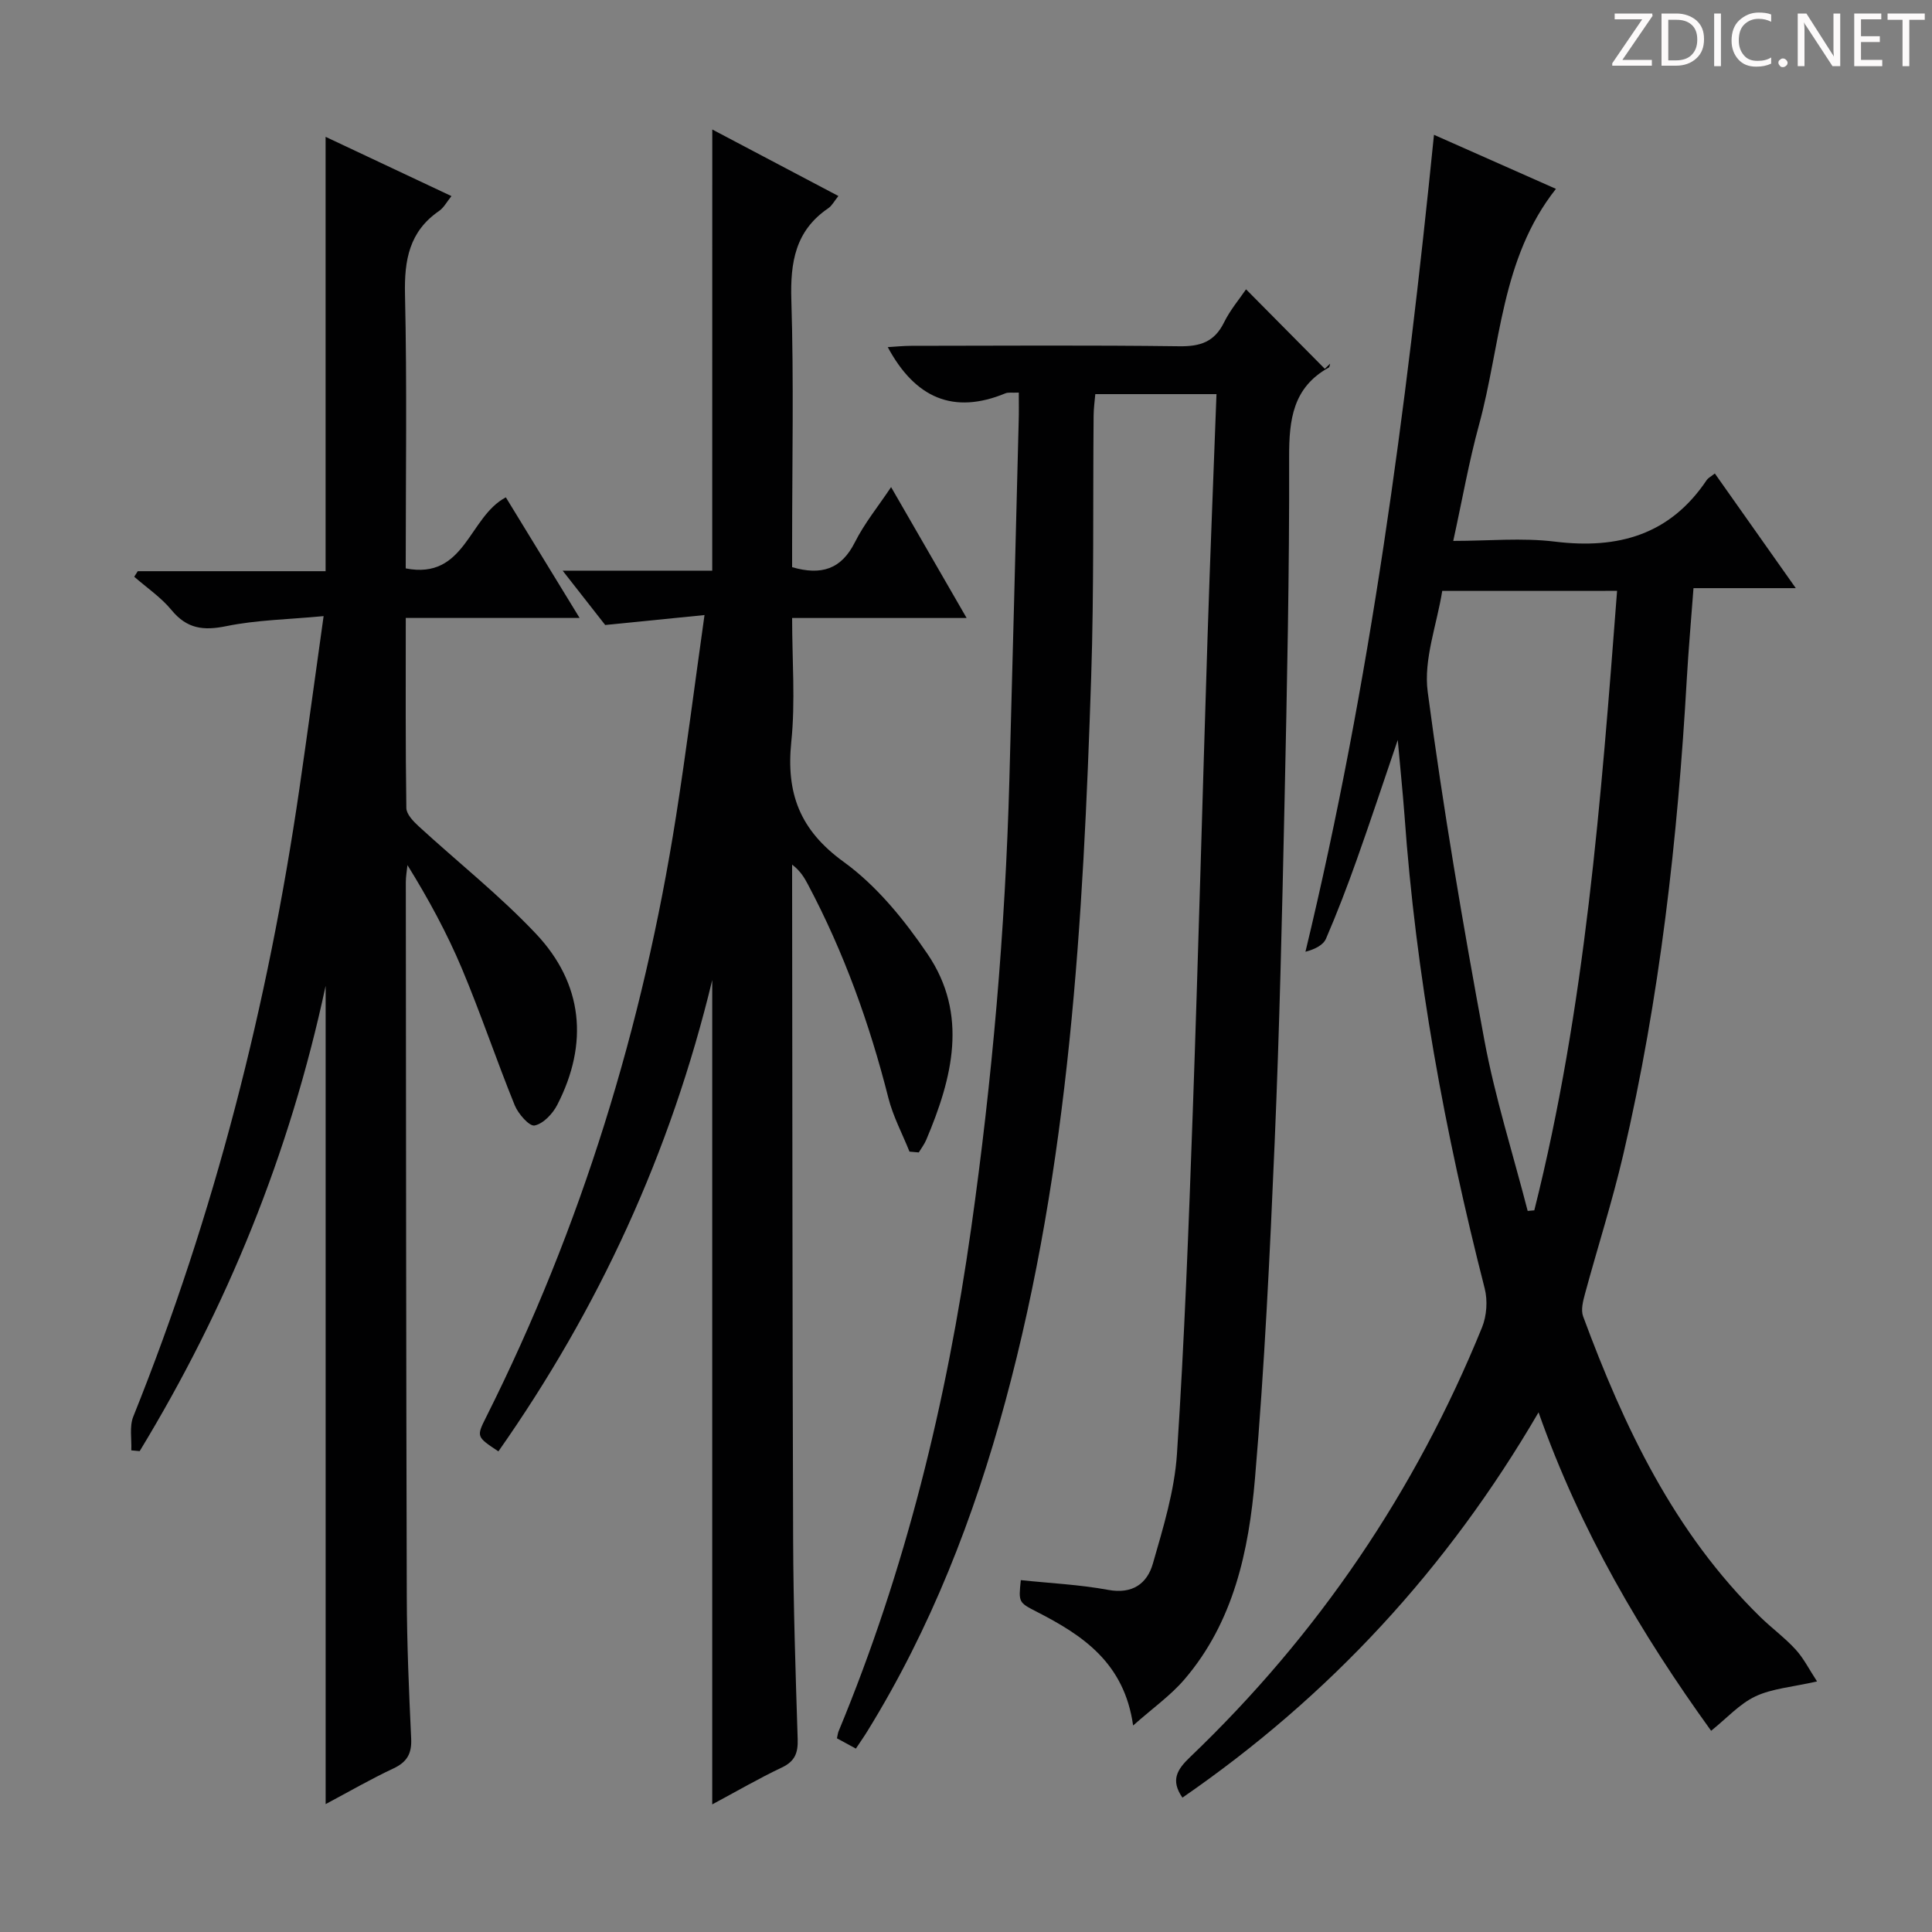 <svg enable-background="new 0 0 400 400" viewBox="0 0 400 400" xmlns="http://www.w3.org/2000/svg"><rect x="0" y="0" width="400" height="400" fill="#808080" stroke="none"/><g fill="#fcfafa"><path d="m342.2 3.2-6.3 9.2h6.1v1.2h-8.2v-.5l6.2-9.1h-5.7v-1.2h7.8v.4z"/><path d="m344 13.7v-10.9h3.1c1.6 0 3 .5 4.1 1.4 1.1 1 1.6 2.2 1.6 3.9s-.5 3-1.6 4-2.5 1.5-4.2 1.5h-3zm1.4-9.6v8.4h1.6c1.4 0 2.5-.4 3.2-1.1.8-.8 1.2-1.8 1.2-3.2s-.4-2.4-1.2-3.1-1.8-1-3.1-1z"/><path d="m356.3 2.8v10.9h-1.4v-10.9z"/><path d="m366.6 13.2c-.8.4-1.8.6-3 .6-1.6 0-2.8-.5-3.7-1.5s-1.4-2.3-1.4-3.9c0-1.7.5-3.2 1.6-4.2s2.4-1.6 4-1.6c1 0 1.9.1 2.6.4v1.5c-.8-.4-1.6-.6-2.6-.6-1.2 0-2.2.4-3 1.2s-1.1 1.9-1.1 3.3c0 1.3.4 2.3 1.1 3.1s1.6 1.1 2.8 1.1c1.1 0 2-.2 2.8-.7v1.3z"/><path d="m368.2 13c0-.3.1-.5.3-.6.2-.2.4-.3.6-.3.3 0 .5.1.7.3s.3.4.3.6-.1.5-.3.6c-.2.2-.4.3-.7.3s-.5-.1-.6-.3c-.2-.2-.3-.4-.3-.6z"/><path d="m381.1 13.7h-1.7l-5.5-8.4c-.2-.2-.3-.5-.4-.7 0 .2.1.8.1 1.5v7.6h-1.4v-10.9h1.8l5.3 8.3c.3.4.4.6.4.8 0-.3-.1-.8-.1-1.6v-7.5h1.4v10.9z"/><path d="m389.7 13.7h-5.8v-10.9h5.6v1.2h-4.2v3.5h3.9v1.2h-3.9v3.7h4.4z"/><path d="m398.4 4.1h-3.1v9.6h-1.4v-9.6h-3.1v-1.3h7.7v1.3z"/></g><path d="m289.39 153.2c-3.1 9.1-5.72 17.02-8.52 24.88-1.95 5.48-4.03 10.92-6.33 16.25-.57 1.32-2.22 2.18-4.26 2.72 13.43-55.74 20.85-112.05 26.61-169.14 8.6 3.81 16.74 7.42 25.25 11.19-11.44 14.48-11.42 32.39-15.92 48.84-2.1 7.66-3.47 15.52-5.34 24.05 7.28 0 14.27-.69 21.07.15 13.07 1.6 23.82-1.41 31.42-12.77.26-.39.76-.63 1.67-1.34 2.77 3.93 5.52 7.81 8.26 11.7 2.67 3.78 5.34 7.56 8.5 12.04-7.37 0-14.05 0-21.18 0-.49 6.56-1.03 12.62-1.38 18.69-1.89 33.21-5.59 66.19-13.17 98.62-2.26 9.68-5.31 19.17-7.91 28.77-.41 1.51-.89 3.35-.39 4.7 8.48 22.92 18.84 44.77 36.65 62.2 2.38 2.33 5.1 4.31 7.34 6.76 1.68 1.83 2.82 4.15 4.44 6.61-5.18 1.18-9.28 1.46-12.75 3.09-3.29 1.55-5.92 4.51-9.18 7.13-14.44-20.01-27.05-41.34-35.73-65.93-18.92 32.45-43.31 58.8-73.73 79.77-2.53-3.65-1.07-5.86 1.62-8.43 26.47-25.32 46.61-55.01 60.41-88.93.97-2.39 1.19-5.56.55-8.06-8.24-32.23-14.25-64.81-16.61-98.03-.36-4.75-.85-9.46-1.39-15.53zm9.21-30.86c-1.11 7-3.9 14.19-3.01 20.89 3.19 24.14 7.29 48.17 11.73 72.11 2.22 11.93 5.94 23.59 8.97 35.37.46-.04.92-.08 1.37-.12 10.55-41.98 13.82-84.95 17.14-128.26-11.93.01-23.35.01-36.2.01z" fill="#010102"/><path d="m210.93 81.28c-1.46.07-2.19-.09-2.76.15-10.81 4.47-18.72.94-24.37-9.56 1.54-.09 3.22-.27 4.89-.27 18.5-.02 37-.15 55.49.09 4.32.06 7.25-.9 9.23-4.91 1.31-2.66 3.29-4.98 4.57-6.88 5.44 5.49 10.88 10.98 16.31 16.46.37-.36.74-.71 1.1-1.07-.09.28-.1.71-.29.81-7.42 4.13-8.22 10.75-8.2 18.53.07 23.81-.44 47.62-.95 71.42-.51 23.45-1.04 46.91-2.04 70.34-.99 23.26-2.1 46.53-4.08 69.71-1.27 14.93-4.4 29.71-14.63 41.63-2.85 3.32-6.53 5.91-10.6 9.52-1.83-13-10.44-18.68-19.95-23.55-3.78-1.94-3.78-1.95-3.3-6.55 6.04.64 12.15.92 18.1 2.02 5.04.93 8.06-1.33 9.24-5.44 2.14-7.46 4.49-15.08 4.99-22.76 1.55-23.56 2.43-47.18 3.27-70.78 1.16-32.76 2.01-65.53 3.06-98.3.53-16.61 1.22-33.22 1.85-50.29-8.35 0-16.41 0-25.09 0-.11 1.33-.34 2.91-.35 4.49-.16 17.99.09 36-.5 53.98-1.65 50.53-4.47 100.94-17.78 150.1-6.5 24.02-15.44 47-28.55 68.24-.69 1.13-1.46 2.21-2.39 3.62-1.33-.72-2.56-1.39-3.92-2.13.13-.56.17-1.02.33-1.43 13.89-33.47 22.4-68.33 27.46-104.16 4.36-30.81 7.06-61.73 7.91-92.82.68-24.79 1.3-49.57 1.93-74.36.06-1.77.02-3.57.02-5.85z" fill="#010102"/><path d="m147.47 26.81c8.85 4.67 17.31 9.13 26.11 13.77-.86 1.07-1.33 2.01-2.09 2.53-6.84 4.65-7.89 11.2-7.65 19.02.52 16.81.16 33.65.16 50.48v4.82c6.04 1.74 10.17.45 12.99-5.15 1.99-3.96 4.86-7.47 7.5-11.43 5.23 9.07 10.27 17.79 15.64 27.1-12.31 0-23.89 0-36.13 0 0 8.78.69 17.28-.17 25.62-1.1 10.67 1.76 18.3 10.84 24.87 6.84 4.95 12.56 12 17.36 19.07 8.52 12.54 5.15 25.7-.27 38.5-.39.92-1.02 1.73-1.54 2.59-.64-.06-1.28-.11-1.92-.17-1.48-3.7-3.4-7.28-4.37-11.11-3.89-15.37-9.21-30.17-16.65-44.19-.75-1.42-1.56-2.81-3.28-4.12v4.68c.06 44.98.05 89.97.21 134.95.05 13.81.5 27.62.94 41.42.09 2.84-.55 4.59-3.27 5.88-4.78 2.26-9.36 4.93-14.42 7.64 0-56.91 0-113.31 0-170.67-8.67 35.93-23.56 68.08-44.27 97.58-4.55-3.02-4.58-3.03-2.52-7.13 19.72-39.35 32.46-80.91 39.29-124.32 2.11-13.41 3.81-26.88 5.9-41.7-7.3.73-13.37 1.34-20.56 2.06-2.14-2.74-5.17-6.61-8.81-11.25h30.97c.01-30.59.01-60.63.01-91.34z" fill="#010102"/><path d="m67 127.56c-7.38.7-13.89.79-20.16 2.08-4.74.97-8.14.54-11.32-3.32-2.17-2.64-5.12-4.63-7.73-6.91.24-.38.49-.77.73-1.15h38.89c0-30.07 0-59.73 0-89.93 8.62 4.06 17.14 8.06 26.06 12.27-.95 1.17-1.58 2.4-2.58 3.09-6.17 4.25-7.2 10.16-7.04 17.27.43 18.78.15 37.59.15 56.72 12.35 2.42 13.01-10.66 20.73-14.71 4.86 7.95 9.83 16.07 15.27 24.97-12.43 0-23.96 0-35.99 0 0 13.47-.07 26.41.12 39.36.02 1.28 1.45 2.76 2.56 3.78 8.08 7.42 16.74 14.27 24.25 22.22 9.79 10.36 10.97 22.75 4.43 35.46-.94 1.83-2.89 3.9-4.69 4.26-1.08.22-3.39-2.41-4.11-4.18-3.81-9.38-7.03-19-10.95-28.33-3.09-7.33-6.9-14.36-11.26-21.4-.12 1.17-.34 2.35-.34 3.52.04 49.31.06 98.63.2 147.94.03 9.81.45 19.62.91 29.42.14 3.1-.88 4.84-3.7 6.16-4.62 2.16-9.05 4.73-14.01 7.37 0-56.58 0-112.56 0-169.42-7.45 34.81-20.44 66.62-38.5 96.34-.58-.05-1.16-.11-1.74-.16.11-2.34-.41-4.93.41-6.98 16.86-41.95 27.9-85.41 34.41-130.09 1.67-11.49 3.22-22.99 5-35.65z" fill="#010102"/></svg>
